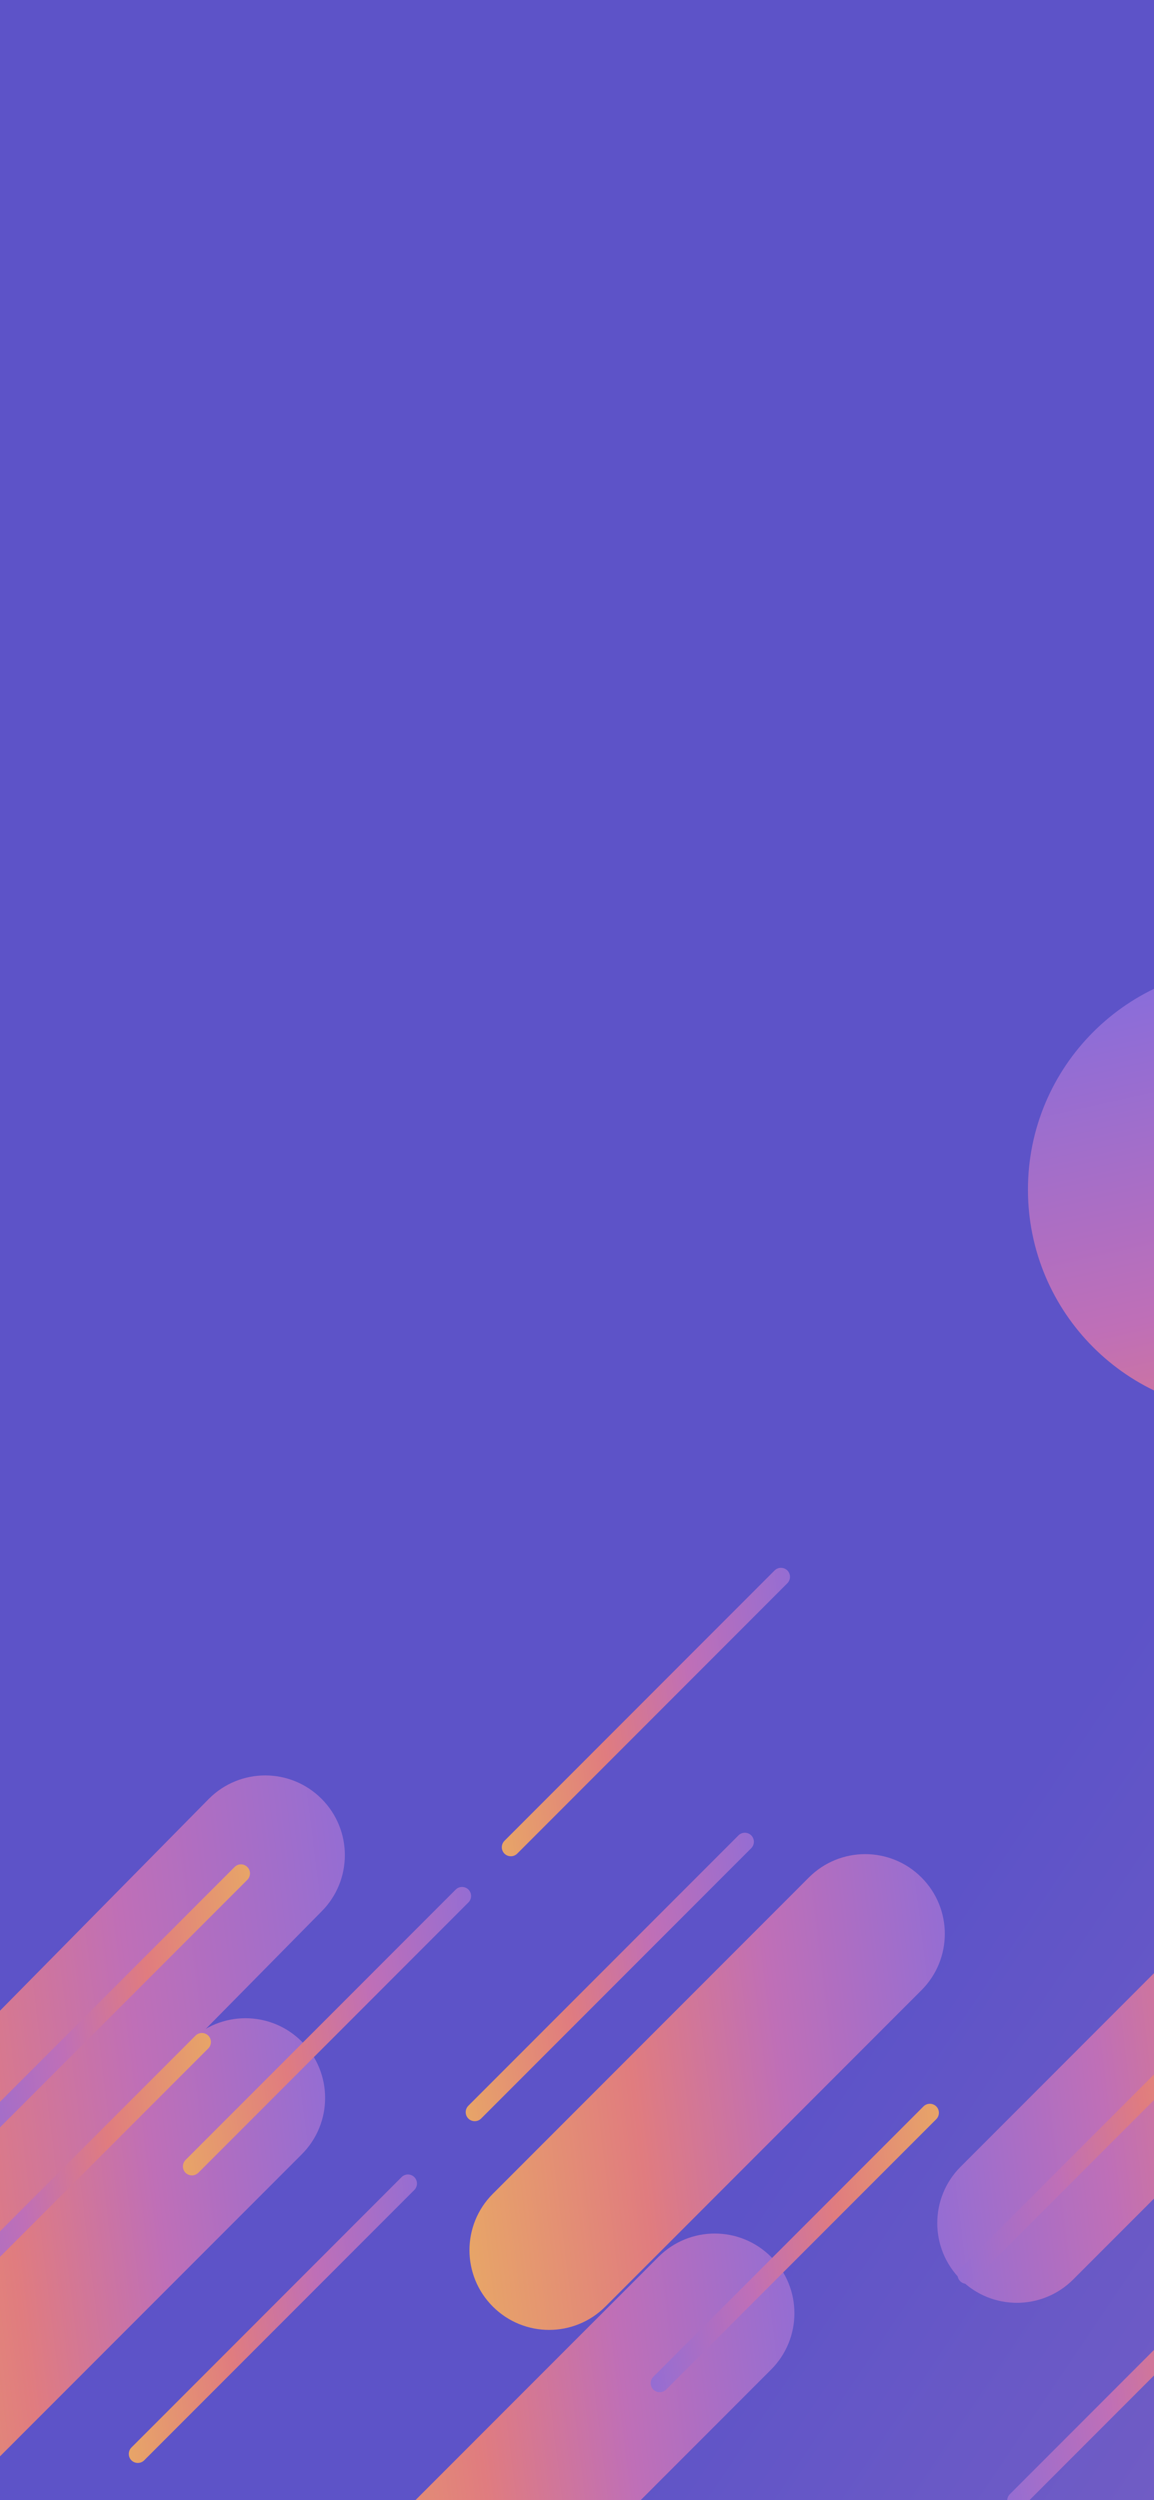 <svg width="375" height="812" viewBox="0 0 375 812" fill="none" xmlns="http://www.w3.org/2000/svg">
<rect x="0" y="0" width="375" height="812" fill="#333333" stroke="none"/>
<g clip-path="url(#clip0_333_8439)">
<rect width="375" height="812" fill="white"/>
<g clip-path="url(#clip1_333_8439)">
<path d="M1706 0H-13.641V967.649H1706V0Z" fill="url(#paint0_linear_333_8439)"/>
<path d="M406.381 458.735C446.335 458.735 478.723 426.335 478.723 386.368C478.723 346.4 446.335 314 406.381 314C366.428 314 334.04 346.4 334.04 386.368C334.04 426.335 366.428 458.735 406.381 458.735Z" fill="url(#paint1_linear_333_8439)"/>
<path d="M-41.236 802.418C-51.345 792.306 -51.345 775.925 -41.236 765.813L61.476 663.065C71.584 652.952 87.959 652.952 98.068 663.065C108.176 673.177 108.176 689.557 98.068 699.67L-4.644 802.418C-14.753 812.531 -31.128 812.531 -41.236 802.418Z" fill="url(#paint2_linear_333_8439)"/>
<path d="M451.456 600.971C461.565 611.083 461.565 627.464 451.456 637.576L348.744 740.325C338.636 750.437 322.261 750.437 312.152 740.325C302.044 730.212 302.044 713.832 312.152 703.72L414.864 600.971C424.973 590.859 441.348 590.859 451.456 600.971V600.971Z" fill="url(#paint3_linear_333_8439)"/>
<path d="M160.139 749.121C150.03 739.009 150.03 722.629 160.139 712.516L262.851 609.768C272.959 599.656 289.334 599.656 299.443 609.768C309.551 619.88 309.551 636.261 299.443 646.373L196.731 749.121C186.622 759.234 170.247 759.234 160.139 749.121Z" fill="url(#paint4_linear_333_8439)"/>
<path d="M111.265 872.346C101.156 862.234 101.156 845.853 111.265 835.741L213.977 732.992C224.086 722.88 240.461 722.88 250.569 732.992C260.678 743.105 260.678 759.485 250.569 769.598L147.857 872.346C137.749 882.458 121.374 882.458 111.265 872.346Z" fill="url(#paint5_linear_333_8439)"/>
<path d="M-76.868 767.572C-86.976 757.46 -86.976 741.079 -76.868 730.967L67.89 584.206C77.998 574.094 94.373 574.094 104.482 584.206C114.591 594.318 114.591 610.699 104.482 620.811L-40.276 767.572C-50.384 777.684 -66.759 777.684 -76.868 767.572V767.572Z" fill="url(#paint6_linear_333_8439)"/>
<path d="M60.293 705.673C59.156 704.535 59.156 702.672 60.293 701.519L148.079 613.702C149.217 612.564 151.079 612.564 152.232 613.702C153.37 614.841 153.37 616.704 152.232 617.857L64.446 705.673C63.308 706.812 61.446 706.812 60.293 705.673V705.673Z" fill="url(#paint7_linear_333_8439)"/>
<path d="M80.377 606.37C81.515 607.508 81.515 609.371 80.377 610.524L-7.408 698.341C-8.546 699.479 -10.408 699.479 -11.561 698.341C-12.699 697.202 -12.699 695.34 -11.561 694.187L76.225 606.37C77.362 605.217 79.225 605.217 80.377 606.37V606.37Z" fill="url(#paint8_linear_333_8439)"/>
<path d="M152.187 688.066C151.049 686.928 151.049 685.065 152.187 683.912L239.973 596.095C241.111 594.957 242.973 594.957 244.126 596.095C245.264 597.233 245.264 599.096 244.126 600.249L156.34 688.066C155.202 689.204 153.34 689.204 152.187 688.066Z" fill="url(#paint9_linear_333_8439)"/>
<path d="M42.706 799.063C41.569 797.925 41.569 796.062 42.706 794.909L130.492 707.092C131.63 705.939 133.492 705.939 134.645 707.092C135.783 708.231 135.783 710.094 134.645 711.247L46.859 799.063C45.721 800.202 43.859 800.202 42.706 799.063V799.063Z" fill="url(#paint10_linear_333_8439)"/>
<path d="M403.957 648.918C405.095 650.057 405.095 651.919 403.957 653.073L316.172 740.889C315.034 742.028 313.172 742.028 312.019 740.889C310.881 739.751 310.881 737.888 312.019 736.735L399.805 648.918C400.943 647.78 402.805 647.78 403.957 648.918Z" fill="url(#paint11_linear_333_8439)"/>
<path d="M420.081 722.261C421.219 723.399 421.219 725.262 420.081 726.415L332.295 814.232C331.157 815.37 329.295 815.37 328.143 814.232C327.005 813.079 327.005 811.231 328.143 810.078L415.928 722.261C417.066 721.123 418.928 721.123 420.081 722.261Z" fill="url(#paint12_linear_333_8439)"/>
<path d="M304.246 684.118C305.384 685.257 305.384 687.12 304.246 688.273L216.46 776.09C215.308 777.228 213.46 777.228 212.308 776.09C211.17 774.951 211.17 773.088 212.308 771.935L300.093 684.118C301.231 682.98 303.093 682.98 304.246 684.118Z" fill="url(#paint13_linear_333_8439)"/>
<path d="M163.921 602.023C162.783 600.87 162.783 599.022 163.921 597.869L251.707 510.052C252.845 508.914 254.707 508.914 255.86 510.052C256.998 511.19 256.998 513.053 255.86 514.206L168.074 602.023C166.936 603.161 165.074 603.161 163.921 602.023Z" fill="url(#paint14_linear_333_8439)"/>
<path d="M67.683 661.129C68.82 662.268 68.82 664.13 67.683 665.283L-20.103 753.1C-21.241 754.239 -23.103 754.239 -24.256 753.1C-25.394 751.962 -25.394 750.099 -24.256 748.946L63.53 661.129C64.668 659.991 66.53 659.991 67.683 661.129Z" fill="url(#paint15_linear_333_8439)"/>
</g>
</g>
<defs>
<linearGradient id="paint0_linear_333_8439" x1="352.846" y1="151.22" x2="2189.64" y2="1388.68" gradientUnits="userSpaceOnUse">
<stop offset="0.1" stop-color="#5D53C8"/>
<stop offset="0.33" stop-color="#976FBF"/>
<stop offset="0.44" stop-color="#E07C7F"/>
<stop offset="0.8" stop-color="#EFD04F"/>
</linearGradient>
<linearGradient id="paint1_linear_333_8439" x1="368.681" y1="218.333" x2="505.639" y2="828.521" gradientUnits="userSpaceOnUse">
<stop offset="0.1" stop-color="#766CE7"/>
<stop offset="0.33" stop-color="#BF6FB7"/>
<stop offset="0.44" stop-color="#E07C7F"/>
<stop offset="0.72" stop-color="#EFD04F"/>
</linearGradient>
<linearGradient id="paint2_linear_333_8439" x1="197.133" y1="711.896" x2="-239.467" y2="765.81" gradientUnits="userSpaceOnUse">
<stop offset="0.1" stop-color="#766CE7"/>
<stop offset="0.33" stop-color="#BF6FB7"/>
<stop offset="0.44" stop-color="#E07C7F"/>
<stop offset="0.72" stop-color="#EFD04F"/>
</linearGradient>
<linearGradient id="paint3_linear_333_8439" x1="213.071" y1="691.502" x2="649.683" y2="637.598" gradientUnits="userSpaceOnUse">
<stop offset="0.1" stop-color="#766CE7"/>
<stop offset="0.33" stop-color="#BF6FB7"/>
<stop offset="0.44" stop-color="#E07C7F"/>
<stop offset="0.72" stop-color="#EFD04F"/>
</linearGradient>
<linearGradient id="paint4_linear_333_8439" x1="398.508" y1="658.602" x2="-38.093" y2="712.516" gradientUnits="userSpaceOnUse">
<stop offset="0.1" stop-color="#766CE7"/>
<stop offset="0.33" stop-color="#BF6FB7"/>
<stop offset="0.44" stop-color="#E07C7F"/>
<stop offset="0.72" stop-color="#EFD04F"/>
</linearGradient>
<linearGradient id="paint5_linear_333_8439" x1="349.632" y1="781.821" x2="-86.969" y2="835.736" gradientUnits="userSpaceOnUse">
<stop offset="0.1" stop-color="#766CE7"/>
<stop offset="0.33" stop-color="#BF6FB7"/>
<stop offset="0.44" stop-color="#E07C7F"/>
<stop offset="0.72" stop-color="#EFD04F"/>
</linearGradient>
<linearGradient id="paint6_linear_333_8439" x1="230.313" y1="649.141" x2="-329.977" y2="718.328" gradientUnits="userSpaceOnUse">
<stop offset="0.1" stop-color="#766CE7"/>
<stop offset="0.33" stop-color="#BF6FB7"/>
<stop offset="0.44" stop-color="#E07C7F"/>
<stop offset="0.72" stop-color="#EFD04F"/>
</linearGradient>
<linearGradient id="paint7_linear_333_8439" x1="211.531" y1="646.681" x2="-60.875" y2="680.329" gradientUnits="userSpaceOnUse">
<stop offset="0.1" stop-color="#766CE7"/>
<stop offset="0.33" stop-color="#BF6FB7"/>
<stop offset="0.44" stop-color="#E07C7F"/>
<stop offset="0.72" stop-color="#EFD04F"/>
</linearGradient>
<linearGradient id="paint8_linear_333_8439" x1="-70.831" y1="665.37" x2="201.565" y2="631.733" gradientUnits="userSpaceOnUse">
<stop offset="0.1" stop-color="#766CE7"/>
<stop offset="0.33" stop-color="#BF6FB7"/>
<stop offset="0.44" stop-color="#E07C7F"/>
<stop offset="0.72" stop-color="#EFD04F"/>
</linearGradient>
<linearGradient id="paint9_linear_333_8439" x1="303.419" y1="629.088" x2="31.013" y2="662.715" gradientUnits="userSpaceOnUse">
<stop offset="0.1" stop-color="#766CE7"/>
<stop offset="0.33" stop-color="#BF6FB7"/>
<stop offset="0.44" stop-color="#E07C7F"/>
<stop offset="0.72" stop-color="#EFD04F"/>
</linearGradient>
<linearGradient id="paint10_linear_333_8439" x1="193.933" y1="740.075" x2="-78.463" y2="773.713" gradientUnits="userSpaceOnUse">
<stop offset="0.1" stop-color="#766CE7"/>
<stop offset="0.33" stop-color="#BF6FB7"/>
<stop offset="0.44" stop-color="#E07C7F"/>
<stop offset="0.72" stop-color="#EFD04F"/>
</linearGradient>
<linearGradient id="paint11_linear_333_8439" x1="252.717" y1="707.909" x2="525.134" y2="674.271" gradientUnits="userSpaceOnUse">
<stop offset="0.1" stop-color="#766CE7"/>
<stop offset="0.33" stop-color="#BF6FB7"/>
<stop offset="0.44" stop-color="#E07C7F"/>
<stop offset="0.72" stop-color="#EFD04F"/>
</linearGradient>
<linearGradient id="paint12_linear_333_8439" x1="268.852" y1="781.252" x2="541.248" y2="747.615" gradientUnits="userSpaceOnUse">
<stop offset="0.1" stop-color="#766CE7"/>
<stop offset="0.33" stop-color="#BF6FB7"/>
<stop offset="0.44" stop-color="#E07C7F"/>
<stop offset="0.72" stop-color="#EFD04F"/>
</linearGradient>
<linearGradient id="paint13_linear_333_8439" x1="153.002" y1="743.117" x2="425.419" y2="709.479" gradientUnits="userSpaceOnUse">
<stop offset="0.1" stop-color="#766CE7"/>
<stop offset="0.33" stop-color="#BF6FB7"/>
<stop offset="0.44" stop-color="#E07C7F"/>
<stop offset="0.72" stop-color="#EFD04F"/>
</linearGradient>
<linearGradient id="paint14_linear_333_8439" x1="315.154" y1="543.021" x2="42.748" y2="576.669" gradientUnits="userSpaceOnUse">
<stop offset="0.1" stop-color="#766CE7"/>
<stop offset="0.33" stop-color="#BF6FB7"/>
<stop offset="0.44" stop-color="#E07C7F"/>
<stop offset="0.72" stop-color="#EFD04F"/>
</linearGradient>
<linearGradient id="paint15_linear_333_8439" x1="-83.546" y1="720.134" x2="188.871" y2="686.497" gradientUnits="userSpaceOnUse">
<stop offset="0.1" stop-color="#766CE7"/>
<stop offset="0.33" stop-color="#BF6FB7"/>
<stop offset="0.44" stop-color="#E07C7F"/>
<stop offset="0.72" stop-color="#EFD04F"/>
</linearGradient>
<clipPath id="clip0_333_8439">
<rect width="375" height="812" fill="white"/>
</clipPath>
<clipPath id="clip1_333_8439">
<rect width="375" height="812" fill="white"/>
</clipPath>
</defs>
</svg>
